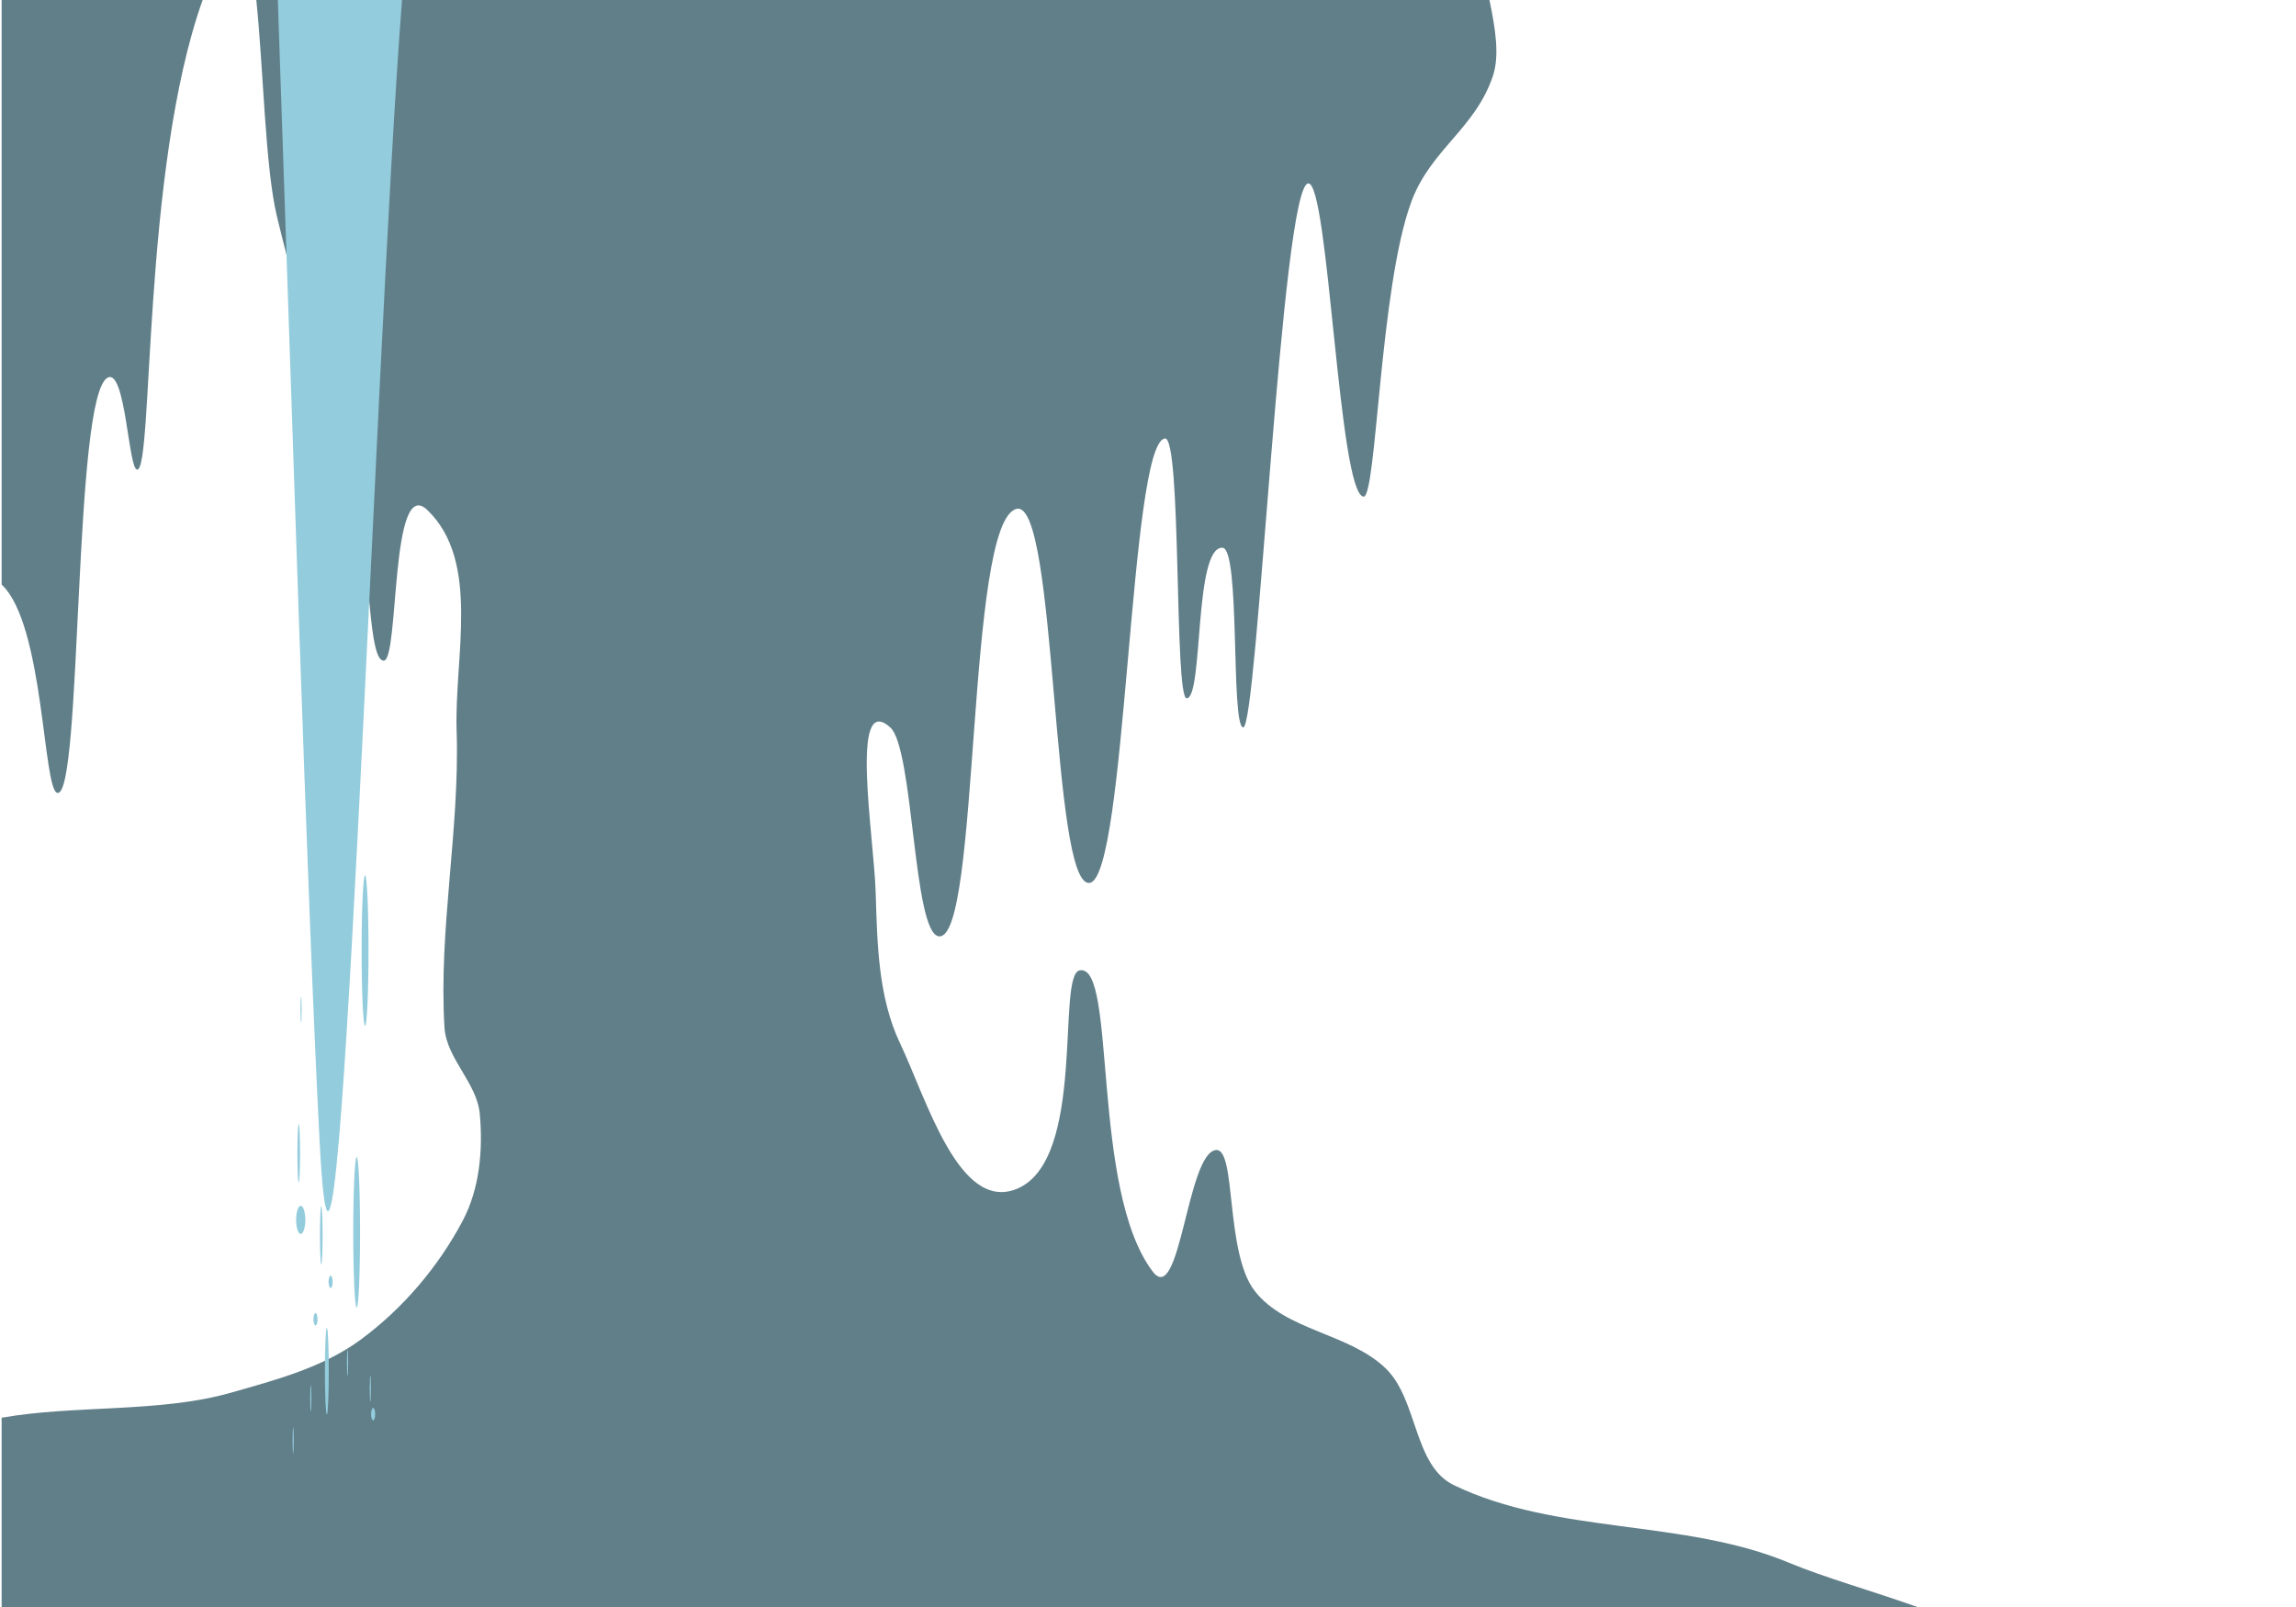 <?xml version="1.0" encoding="utf-8"?>
<!-- Generator: Adobe Illustrator 16.0.0, SVG Export Plug-In . SVG Version: 6.00 Build 0)  -->
<!DOCTYPE svg PUBLIC "-//W3C//DTD SVG 1.1//EN" "http://www.w3.org/Graphics/SVG/1.1/DTD/svg11.dtd">
<svg version="1.1" id="Calque_1" xmlns="http://www.w3.org/2000/svg" xmlns:xlink="http://www.w3.org/1999/xlink" x="0px" y="0px"
	 width="100%" height="100%" viewBox="0 0 1400 980" enable-background="new 0 0 1400 980" xml:space="preserve">
<g>
	<path fill-rule="evenodd" clip-rule="evenodd" fill="#617F89" d="M1,0h122.563C86.503,103.678,93.607,287.128,83.598,286.394
		c-5.319-0.385-6.999-61.144-17.778-56.176c-21.382,9.867-15.507,255.323-30.765,253.329C26.131,482.428,27,380.675,1,356.5V0z
		 M156.284,0H908.2c3.569,17.28,6.334,33.859,2.064,46.454c-10.884,32.188-37.76,44.587-49.624,76.39
		c-19.387,51.885-21.277,181.081-29.256,180.031c-15.188-1.995-21.207-192.118-33.701-191.034
		c-16.202,1.399-30.971,332.705-39.649,331.76c-7.699-0.805-1.61-109.082-12.599-109.571c-17.568-0.805-11.584,91.564-21.837,91.809
		c-7.734,0.21-2.975-160.063-13.334-158.453c-21.697,3.324-23.272,268.419-45.914,271.043
		c-23.517,2.694-19.632-233.921-44.444-228.113c-31.076,7.277-22.152,263.451-47.419,260.687
		c-15.818-1.714-15.258-114.406-29.642-127.387c-25.022-22.566-9.904,67.035-8.889,100.728c0.945,30.998,1.505,63.815,14.838,91.84
		c16.273,34.252,35.94,103.106,71.111,88.867c42.869-17.389,24.007-130.711,38.495-133.3c22.677-4.059,6.439,133.439,44.444,183.646
		c16.798,22.182,20.928-72.038,38.53-74.067c12.668-1.435,5.459,62.486,23.692,85.928c19.037,24.456,57.813,25.75,80,47.372
		c19.632,19.173,16.763,59.198,41.504,71.094c62.992,30.368,139.878,20.38,204.445,47.354c20.927,8.747,50.288,17.049,78.145,26.923
		H1V864.578c44-7.837,96.417-2.975,139.252-15.115c27.682-7.871,56.66-15.464,79.827-32.607
		c25.617-18.928,47.263-44.363,62.136-72.563c10.254-19.452,12.38-43.278,10.315-65.181c-1.785-18.822-20.354-33.657-21.509-52.55
		c-3.64-60.178,9.368-120.46,7.408-180.707c-1.505-45.308,14.798-103.281-17.783-134.769
		c-22.922-22.182-17.081,91.805-26.669,91.805c-9.274,0.035-8.155-56.644-14.839-84.423
		c-15.048-62.626-35.346-124.195-50.359-186.856C161.674,101.943,160.554,40.73,156.284,0L156.284,0z"/>
	<path fill-rule="evenodd" clip-rule="evenodd" fill="#93CCDC" d="M245.138,0h-75.73c7.769,222.166,17.988,553.352,25.512,696.832
		C206.328,915.115,228.165,218.463,245.138,0L245.138,0z M183.371,735.337c1.54,0,2.8,3.849,2.8,8.571c0,4.724-1.26,8.572-2.8,8.572
		c-1.575,0-2.799-3.849-2.799-8.572C180.571,739.186,181.796,735.337,183.371,735.337L183.371,735.337z M227.5,858.63
		c0.7,0,1.26,1.715,1.26,3.813c0,2.1-0.56,3.779-1.26,3.779c-0.665,0-1.225-1.68-1.225-3.779
		C226.275,860.345,226.835,858.63,227.5,858.63L227.5,858.63z M201.604,777.915c0.665,0,1.225,1.715,1.225,3.814
		c0,2.099-0.56,3.778-1.225,3.778c-0.7,0-1.26-1.68-1.26-3.778C200.344,779.63,200.904,777.915,201.604,777.915L201.604,777.915z
		 M192.4,800.727c0.665,0,1.225,1.68,1.225,3.779c0,2.099-0.56,3.813-1.225,3.813c-0.7,0-1.26-1.715-1.26-3.813
		C191.14,802.406,191.7,800.727,192.4,800.727L192.4,800.727z M225.82,838.758c0.21,0,0.35,3.604,0.35,8.012
		c0,4.443-0.14,8.012-0.35,8.012s-0.385-3.568-0.385-8.012C225.436,842.361,225.61,838.758,225.82,838.758L225.82,838.758z
		 M183.581,607.705c0.21,0,0.35,3.604,0.35,8.012c0,4.443-0.14,8.012-0.35,8.012s-0.35-3.568-0.35-8.012
		C183.231,611.309,183.371,607.705,183.581,607.705L183.581,607.705z M211.927,823.014c0.21,0,0.35,3.604,0.35,8.012
		c0,4.443-0.14,8.047-0.35,8.047s-0.385-3.604-0.385-8.047C211.542,826.617,211.717,823.014,211.927,823.014L211.927,823.014z
		 M178.787,870.421c0.175,0,0.35,3.604,0.35,8.012c0,4.443-0.175,8.012-0.35,8.012c-0.21,0-0.385-3.568-0.385-8.012
		C178.401,874.024,178.576,870.421,178.787,870.421L178.787,870.421z M189.53,844.74c0.175,0,0.35,3.568,0.35,8.012
		s-0.175,8.012-0.35,8.012c-0.21,0-0.385-3.568-0.385-8.012S189.32,844.74,189.53,844.74L189.53,844.74z M195.899,735.477
		c0.42,0,0.805,8.012,0.805,17.843c0,9.866-0.385,17.844-0.805,17.844c-0.455,0-0.805-7.978-0.805-17.844
		C195.094,743.488,195.444,735.477,195.899,735.477L195.899,735.477z M182.146,685.445c0.455,0,0.805,7.977,0.805,17.844
		c0,9.831-0.35,17.843-0.805,17.843s-0.805-8.012-0.805-17.843C181.341,693.422,181.691,685.445,182.146,685.445L182.146,685.445z
		 M199.294,809.788c0.665,0,1.19,11.826,1.19,26.415c0,14.59-0.525,26.415-1.19,26.415c-0.665,0-1.19-11.825-1.19-26.415
		C198.104,821.614,198.629,809.788,199.294,809.788L199.294,809.788z M222.601,533.742c1.155,0,2.1,20.537,2.1,45.903
		c0,25.365-0.945,45.938-2.1,45.938c-1.155,0-2.1-20.572-2.1-45.938C220.501,554.279,221.446,533.742,222.601,533.742
		L222.601,533.742z M217.492,705.563c1.155,0,2.064,20.537,2.064,45.903c0,25.365-0.91,45.938-2.064,45.938s-2.1-20.572-2.1-45.938
		C215.392,726.1,216.337,705.563,217.492,705.563L217.492,705.563z"/>
</g>
</svg>
